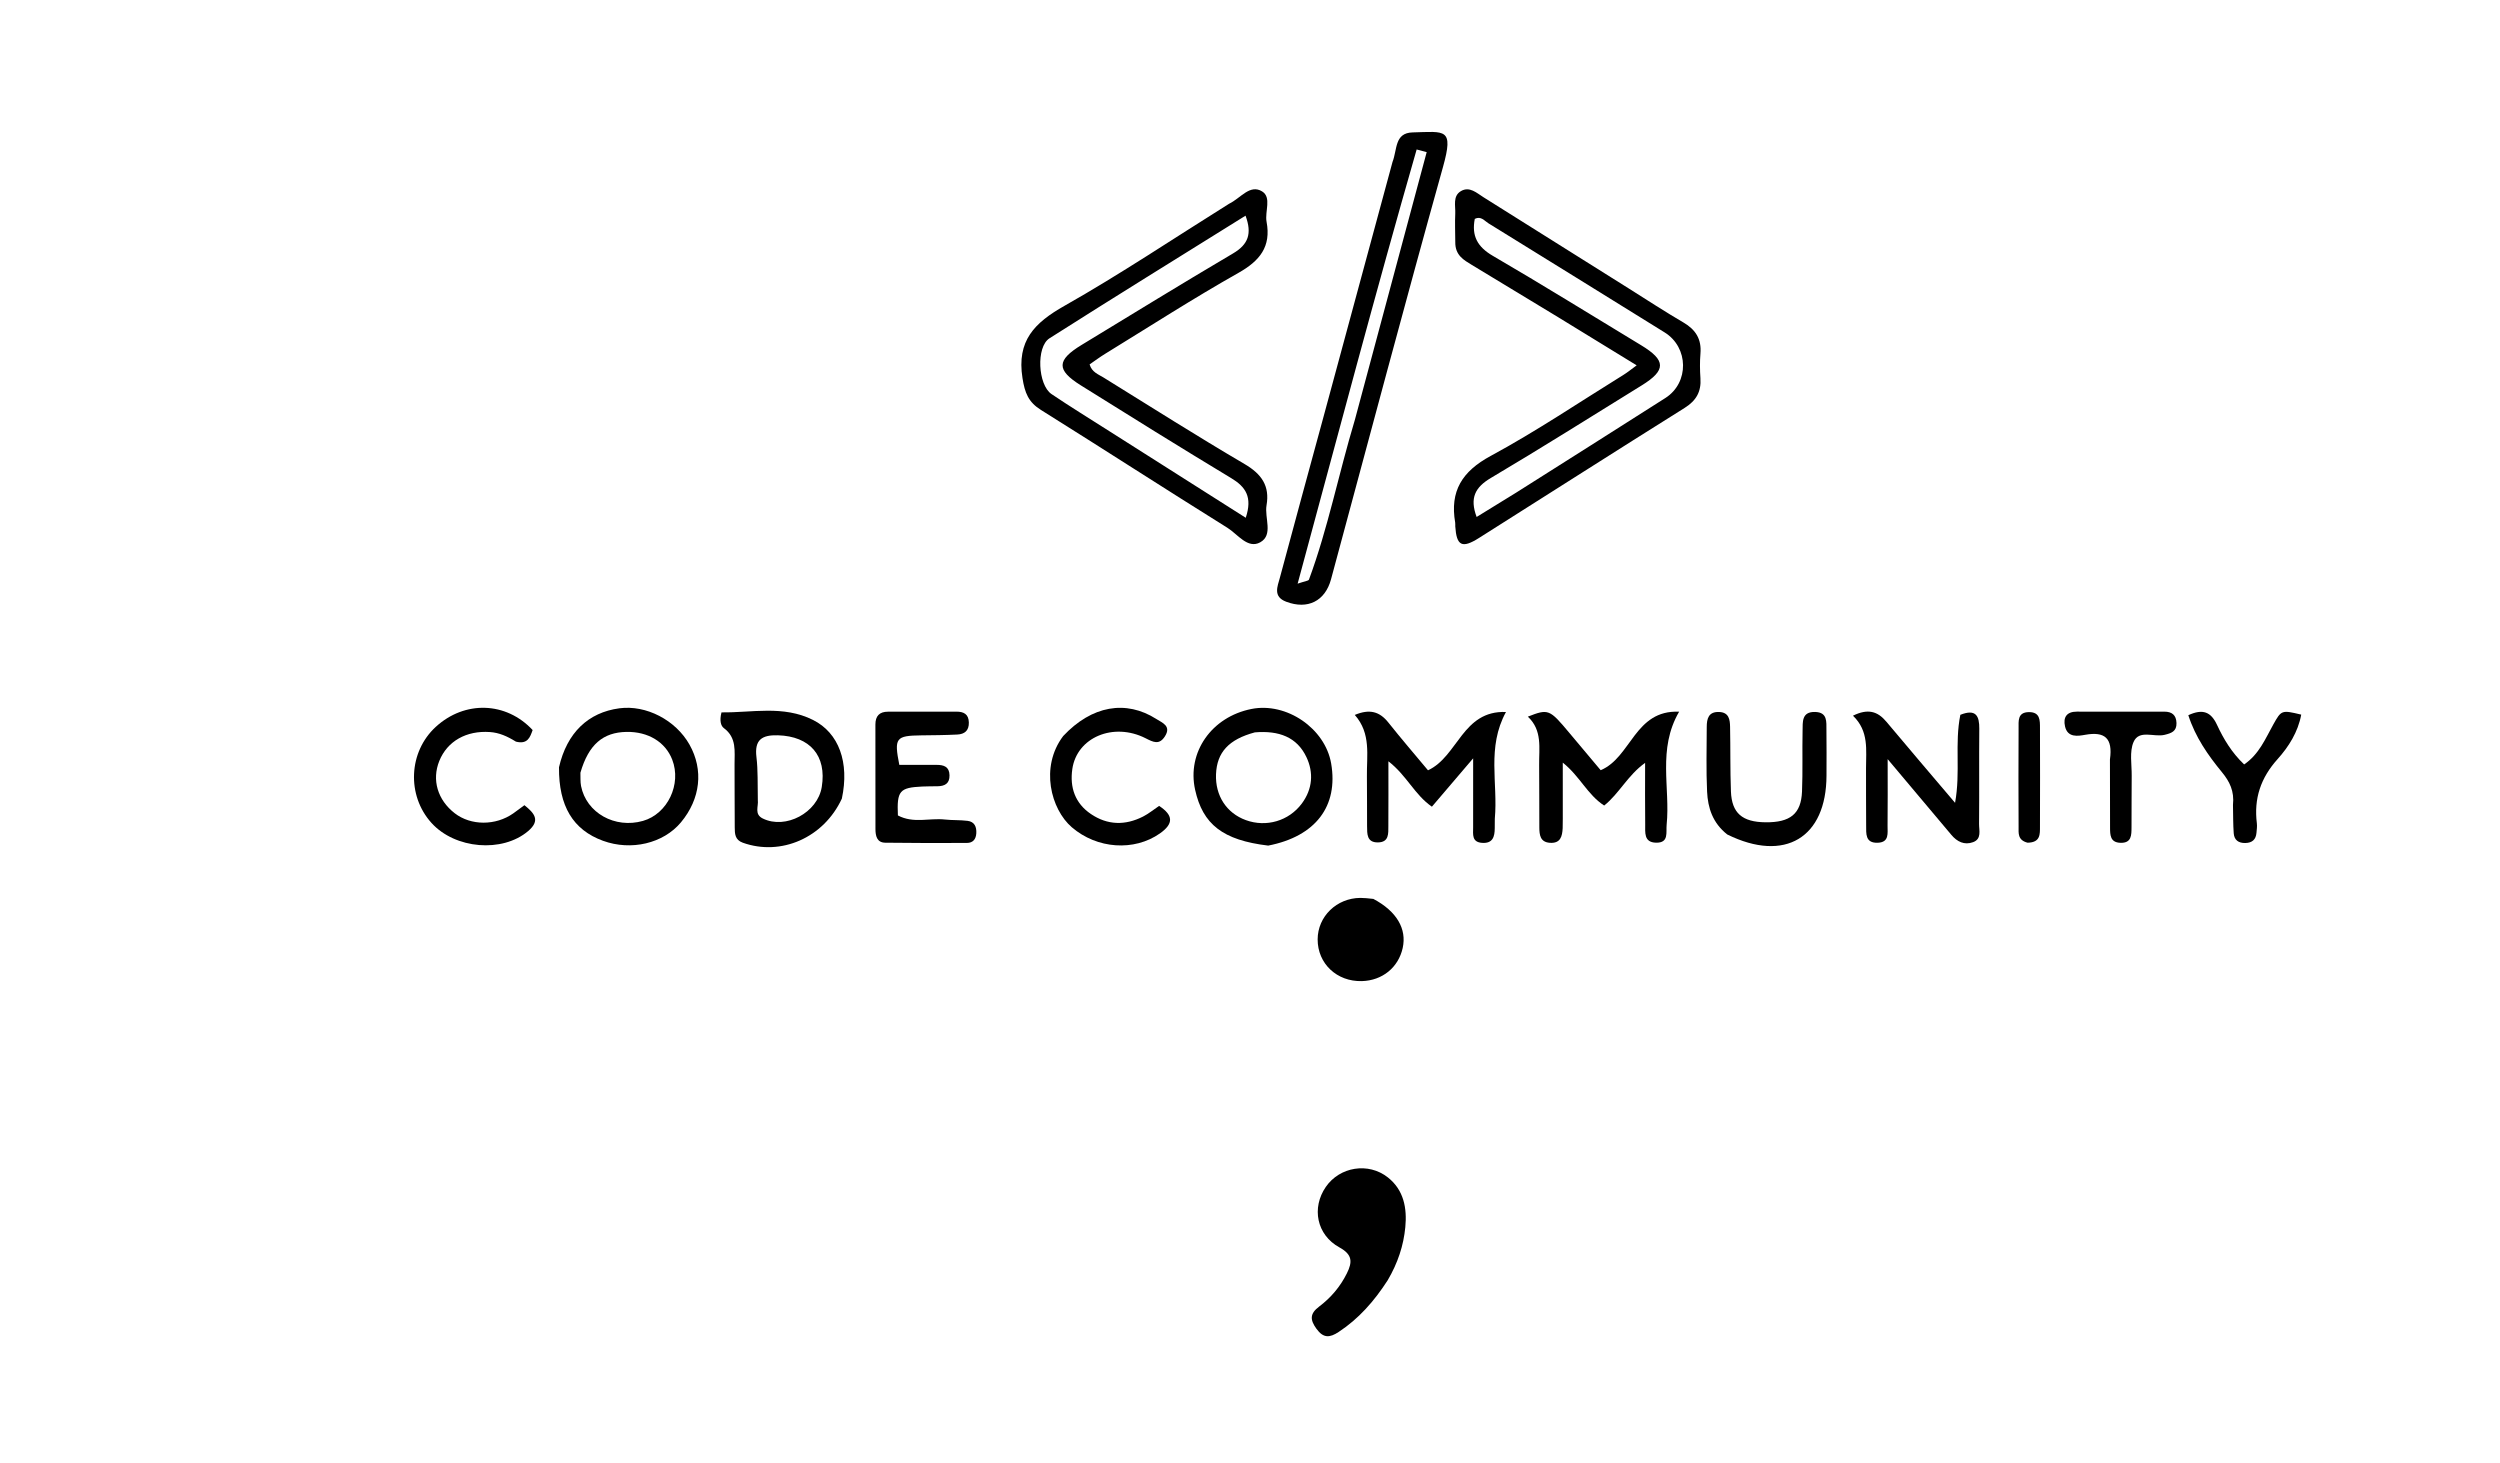 <svg version="1.1" id="Layer_1" xmlns="http://www.w3.org/2000/svg" xmlns:xlink="http://www.w3.org/1999/xlink" x="0px" y="0px"
	 width="100%" viewBox="0 0 656 384" enable-background="new 0 0 656 384" xml:space="preserve">
<path fill="#000000" opacity="1" stroke="none" 
	d="
M381.866,63.507 
	C381.845,60.733 381.746,58.399 381.859,56.075 
	C381.96,53.996 381.132,51.432 383.382,50.13 
	C385.624,48.832 387.483,50.639 389.276,51.761 
	C401.967,59.706 414.637,67.685 427.317,75.648 
	C432.106,78.656 436.837,81.765 441.721,84.613 
	C444.955,86.5 446.513,88.999 446.199,92.77 
	C446.02,94.918 446.047,97.102 446.195,99.255 
	C446.437,102.776 445.092,105.132 442.029,107.049 
	C423.985,118.346 406.05,129.817 388.051,141.186 
	C383.625,143.982 382.201,143.226 381.864,138.131 
	C381.842,137.8 381.897,137.458 381.841,137.134 
	C380.421,128.873 383.627,123.704 391.173,119.628 
	C403.154,113.155 414.49,105.488 426.089,98.309 
	C427.052,97.712 427.932,96.981 429.463,95.867 
	C422.319,91.485 415.598,87.337 408.852,83.231 
	C401.319,78.647 393.754,74.118 386.225,69.528 
	C384.099,68.231 381.807,66.994 381.866,63.507 
M397.807,129.287 
	C410.876,121.007 423.963,112.756 437.004,104.432 
	C443.29,100.419 443.126,91.145 436.793,87.222 
	C421.38,77.672 405.979,68.103 390.547,58.584 
	C389.523,57.952 388.62,56.614 386.984,57.431 
	C386.124,61.868 387.642,64.761 391.726,67.136 
	C404.808,74.746 417.659,82.751 430.615,90.578 
	C437.181,94.545 437.242,97.144 430.768,101.14 
	C417.604,109.267 404.521,117.53 391.212,125.412 
	C387.042,127.881 385.615,130.686 387.467,135.653 
	C390.776,133.614 393.98,131.639 397.807,129.287 
z"/>
<path fill="#000000" opacity="1" stroke="none" 
	d="
M322.504,53.47 
	C325.564,52.006 327.956,48.257 331.164,50.218 
	C333.744,51.794 331.842,55.497 332.348,58.193 
	C333.574,64.735 330.585,68.433 324.961,71.606 
	C313.083,78.31 301.6,85.715 289.968,92.853 
	C288.574,93.709 287.261,94.695 285.911,95.62 
	C286.513,97.68 288.214,98.222 289.564,99.059 
	C301.872,106.686 314.105,114.444 326.59,121.772 
	C331.037,124.382 333.225,127.497 332.34,132.585 
	C331.766,135.892 334.182,140.367 330.674,142.307 
	C327.401,144.117 324.769,140.174 322.097,138.508 
	C305.715,128.292 289.504,117.8 273.135,107.562 
	C269.846,105.505 268.912,103.095 268.299,99.206 
	C266.753,89.397 271.44,84.704 279.34,80.235 
	C293.958,71.965 307.944,62.579 322.504,53.47 
M291.226,113.228 
	C303.03,120.721 314.834,128.214 326.885,135.864 
	C328.696,130.413 326.863,127.751 323.078,125.468 
	C309.826,117.475 296.683,109.301 283.565,101.09 
	C277.144,97.07 277.257,94.493 283.825,90.501 
	C297.049,82.461 310.231,74.351 323.561,66.493 
	C327.555,64.138 328.576,61.318 326.828,56.592 
	C309.446,67.433 292.34,77.985 275.384,88.772 
	C271.827,91.035 272.35,100.996 275.909,103.398 
	C280.736,106.656 285.704,109.703 291.226,113.228 
z"/>
<path fill="#000000" opacity="1" stroke="none" 
	d="
M365.393,42.504 
	C366.671,39.252 365.888,34.865 370.674,34.745 
	C379.22,34.531 381.513,33.527 378.638,43.824 
	C368.59,79.816 359.007,115.938 349.26,152.013 
	C347.715,157.734 343.129,160.028 337.491,157.891 
	C333.954,156.552 335.229,153.875 335.837,151.598 
	C339.604,137.477 343.491,123.387 347.313,109.281 
	C353.308,87.154 359.283,65.022 365.393,42.504 
M355.532,110.115 
	C361.809,86.716 368.086,63.317 374.363,39.919 
	C373.485,39.686 372.608,39.454 371.731,39.222 
	C360.945,76.752 350.972,114.508 340.498,153.151 
	C342.362,152.502 343.338,152.443 343.475,152.073 
	C348.452,138.647 351.189,124.576 355.532,110.115 
z"/>
<path fill="#000000" opacity="1" stroke="none" 
	d="
M364.125,335.947 
	C360.557,341.478 356.522,346.041 351.273,349.5 
	C348.926,351.047 347.264,351.196 345.435,348.67 
	C343.723,346.304 343.687,344.701 346.124,342.861 
	C349.197,340.542 351.68,337.645 353.419,334.13 
	C354.88,331.178 354.938,329.223 351.464,327.318 
	C345.462,324.029 344.122,316.918 347.891,311.449 
	C351.542,306.149 359.065,304.91 364.183,308.959 
	C368.378,312.277 369.226,317.033 368.756,321.987 
	C368.299,326.819 366.793,331.406 364.125,335.947 
z"/>
<path fill="#000000" opacity="1" stroke="none" 
	d="
M410.076,214.829 
	C410.069,215.967 410.078,216.633 410.045,217.297 
	C409.94,219.47 409.473,221.357 406.668,221.152 
	C404.136,220.966 403.94,219.056 403.921,217.177 
	C403.867,211.688 403.943,206.197 403.872,200.707 
	C403.815,196.287 404.769,191.655 400.906,188.05 
	C406.282,185.943 406.585,186.078 411.732,192.233 
	C414.493,195.536 417.267,198.827 420.017,202.101 
	C428.061,198.741 428.908,186.24 440.602,186.749 
	C434.861,196.625 438.318,206.712 437.328,216.412 
	C437.124,218.414 437.982,221.201 434.535,221.121 
	C431.286,221.046 431.726,218.4 431.699,216.316 
	C431.632,211.167 431.677,206.017 431.677,200.177 
	C427.125,203.428 424.891,208.218 420.935,211.375 
	C416.525,208.508 414.616,203.748 410.073,200.111 
	C410.073,205.284 410.073,209.821 410.076,214.829 
z"/>
<path fill="#000000" opacity="1" stroke="none" 
	d="
M392.24,214.835 
	C392.233,215.977 392.224,216.643 392.221,217.309 
	C392.212,219.532 391.72,221.36 388.915,221.169 
	C386.162,220.982 386.547,218.946 386.55,217.118 
	C386.562,211.548 386.554,205.978 386.554,198.987 
	C382.372,203.891 379.179,207.634 375.732,211.676 
	C371.177,208.535 369.133,203.478 364.317,199.763 
	C364.317,205.89 364.345,211.298 364.303,216.706 
	C364.287,218.676 364.536,221.021 361.561,221.05 
	C358.609,221.079 358.741,218.783 358.72,216.779 
	C358.675,212.452 358.747,208.123 358.678,203.797 
	C358.59,198.263 359.837,192.504 355.495,187.596 
	C359.41,185.951 362.024,186.721 364.302,189.587 
	C367.701,193.864 371.271,198.005 374.707,202.129 
	C382.59,198.485 383.722,186.388 395.168,186.825 
	C390.074,196.166 393.102,205.435 392.24,214.835 
z"/>
<path fill="#000000" opacity="1" stroke="none" 
	d="
M220.902,209.558 
	C216.139,219.863 204.876,224.71 194.909,221.127 
	C192.827,220.378 192.809,218.756 192.795,217.092 
	C192.749,211.596 192.776,206.098 192.745,200.602 
	C192.725,197.165 193.364,193.584 189.933,191.047 
	C189.132,190.455 188.767,189.06 189.321,186.926 
	C197.282,187.043 205.51,184.988 213.343,188.919 
	C220.13,192.325 222.931,200.07 220.902,209.558 
M198.854,209.945 
	C199.062,211.617 197.854,213.648 200.161,214.779 
	C206.153,217.719 214.528,213.255 215.629,206.517 
	C216.973,198.286 212.534,193.191 204.136,192.941 
	C199.927,192.816 197.938,194.11 198.491,198.655 
	C198.91,202.093 198.768,205.599 198.854,209.945 
z"/>
<path fill="#000000" opacity="1" stroke="none" 
	d="
M146.682,201.332 
	C148.76,192.262 154.354,186.946 162.525,185.858 
	C169.543,184.923 177.295,188.938 180.925,195.389 
	C184.657,202.02 183.819,209.615 178.675,215.789 
	C174.064,221.323 165.61,223.321 158.222,220.621 
	C150.393,217.761 146.593,211.561 146.682,201.332 
M152.302,202.765 
	C152.349,203.928 152.247,205.12 152.467,206.249 
	C153.844,213.302 161.36,217.508 168.724,215.403 
	C175.18,213.558 178.892,205.766 176.387,199.318 
	C174.591,194.695 170.057,191.949 164.387,192.052 
	C158.275,192.162 154.452,195.313 152.302,202.765 
z"/>
<path fill="#000000" opacity="1" stroke="none" 
	d="
M332.774,221.886 
	C320.875,220.461 315.607,216.329 313.597,207.233 
	C311.425,197.405 317.915,188.106 328.394,186.031 
	C337.6,184.209 347.71,191.127 349.295,200.334 
	C351.219,211.508 345.248,219.462 332.774,221.886 
M329.278,192.173 
	C322.446,194.005 319.304,197.396 319.082,203.174 
	C318.866,208.788 321.84,213.356 326.912,215.201 
	C332.251,217.144 338.177,215.437 341.583,210.868 
	C344.417,207.065 344.743,202.735 342.797,198.644 
	C340.317,193.429 335.614,191.645 329.278,192.173 
z"/>
<path fill="#000000" opacity="1" stroke="none" 
	d="
M514.395,187.566 
	C518.501,185.935 519.393,187.874 519.364,191.21 
	C519.289,199.539 519.386,207.869 519.307,216.198 
	C519.291,217.897 520.042,220.138 517.739,220.983 
	C515.454,221.82 513.553,220.884 512.013,219.041 
	C506.792,212.795 501.535,206.578 495.32,199.194 
	C495.32,205.911 495.364,211.301 495.295,216.69 
	C495.271,218.58 495.806,221.024 492.727,221.138 
	C489.379,221.262 489.701,218.716 489.678,216.586 
	C489.623,211.589 489.667,206.59 489.646,201.593 
	C489.626,196.835 490.474,191.9 486.221,187.799 
	C490.1,185.88 492.667,186.606 494.983,189.376 
	C500.738,196.257 506.572,203.071 513.009,210.661 
	C514.485,202.552 512.863,195.135 514.395,187.566 
z"/>
<path fill="#000000" opacity="1" stroke="none" 
	d="
M235.608,213.973 
	C239.711,216.149 243.884,214.596 247.941,215.042 
	C249.916,215.259 251.929,215.143 253.898,215.391 
	C255.709,215.619 256.282,216.949 256.181,218.657 
	C256.088,220.233 255.284,221.182 253.71,221.188 
	C246.565,221.212 239.42,221.232 232.277,221.126 
	C230.076,221.093 229.723,219.31 229.719,217.547 
	C229.7,208.405 229.721,199.263 229.706,190.121 
	C229.702,187.866 230.768,186.748 233.026,186.747 
	C239.009,186.746 244.993,186.731 250.977,186.737 
	C252.865,186.739 254.172,187.365 254.226,189.582 
	C254.278,191.729 253.089,192.646 251.209,192.742 
	C248.058,192.903 244.899,192.922 241.743,192.959 
	C235.038,193.037 234.587,193.627 235.979,200.7 
	C239.249,200.7 242.532,200.692 245.816,200.704 
	C247.653,200.71 249.109,201.175 249.152,203.433 
	C249.194,205.65 247.876,206.286 245.973,206.315 
	C244.643,206.336 243.312,206.322 241.985,206.386 
	C236.051,206.67 235.319,207.494 235.608,213.973 
z"/>
<path fill="#000000" opacity="1" stroke="none" 
	d="
M453.238,218.97 
	C449.371,215.933 448.139,211.947 447.94,207.724 
	C447.673,202.079 447.835,196.413 447.849,190.757 
	C447.855,188.581 448.307,186.706 451.126,186.825 
	C453.7,186.933 453.932,188.842 453.972,190.705 
	C454.093,196.36 453.981,202.023 454.197,207.673 
	C454.414,213.37 457.171,215.707 463.263,215.77 
	C469.756,215.837 472.608,213.569 472.849,207.704 
	C473.068,202.388 472.881,197.056 472.998,191.734 
	C473.048,189.483 472.704,186.709 476.316,186.819 
	C479.584,186.919 479.226,189.426 479.256,191.548 
	C479.312,195.54 479.283,199.535 479.273,203.528 
	C479.235,219.8 468.356,226.421 453.238,218.97 
z"/>
<path fill="#000000" opacity="1" stroke="none" 
	d="
M135.381,194.606 
	C133.053,193.169 130.972,192.258 128.558,192.089 
	C122.38,191.658 117.374,194.466 115.273,199.669 
	C113.265,204.641 114.819,209.911 119.32,213.396 
	C123.558,216.678 130.036,216.697 134.686,213.43 
	C135.62,212.774 136.527,212.08 137.61,211.283 
	C140.194,213.362 141.907,215.25 138.593,218.068 
	C131.822,223.825 119.417,222.806 113.208,215.922 
	C106.683,208.687 107.197,197.29 114.343,190.734 
	C121.937,183.765 132.793,184.092 139.763,191.564 
	C139.092,193.462 138.445,195.381 135.381,194.606 
z"/>
<path fill="#000000" opacity="1" stroke="none" 
	d="
M278.982,193.135 
	C286.492,185.141 295.443,183.568 303.452,188.683 
	C305.003,189.674 307.414,190.496 305.671,193.223 
	C304.171,195.57 302.598,194.727 300.601,193.715 
	C292.147,189.432 282.557,193.508 281.375,201.803 
	C280.687,206.63 282.093,210.773 286.244,213.59 
	C290.62,216.559 295.282,216.636 299.945,214.261 
	C301.4,213.52 302.688,212.452 304.152,211.467 
	C307.909,213.934 307.986,216.14 304.371,218.684 
	C297.608,223.442 287.877,222.774 281.253,217.081 
	C275.758,212.36 272.834,201.276 278.982,193.135 
z"/>
<path fill="#000000" opacity="1" stroke="none" 
	d="
M360.366,235.873 
	C366.536,239.143 369.169,243.76 368.068,248.752 
	C366.938,253.872 362.72,257.297 357.363,257.442 
	C350.791,257.62 345.736,252.851 345.751,246.488 
	C345.766,240.481 350.745,235.64 356.971,235.61 
	C357.966,235.605 358.962,235.724 360.366,235.873 
z"/>
<path fill="#000000" opacity="1" stroke="none" 
	d="
M585.933,211.219 
	C586.318,207.568 585.056,205.083 583.037,202.621 
	C579.382,198.165 576.063,193.435 574.214,187.671 
	C578.033,185.901 580.167,186.809 581.747,190.21 
	C583.484,193.947 585.622,197.502 588.865,200.589 
	C592.822,197.886 594.43,193.824 596.499,190.13 
	C598.629,186.327 598.668,186.274 603.842,187.516 
	C603.01,192.076 600.543,195.959 597.637,199.193 
	C593.182,204.149 591.396,209.561 592.198,216.03 
	C592.299,216.843 592.169,217.69 592.1,218.518 
	C591.951,220.302 590.978,221.168 589.171,221.205 
	C587.368,221.242 586.258,220.418 586.129,218.651 
	C585.959,216.332 585.989,213.999 585.933,211.219 
z"/>
<path fill="#000000" opacity="1" stroke="none" 
	d="
M553.65,199.281 
	C554.444,193.619 552.243,191.906 547.158,192.811 
	C545.243,193.152 542.534,193.621 541.859,190.597 
	C541.327,188.215 542.297,186.728 544.97,186.732 
	C552.625,186.744 560.279,186.729 567.934,186.738 
	C569.9,186.74 571.043,187.609 571.111,189.715 
	C571.183,191.934 569.735,192.393 567.982,192.823 
	C565.216,193.502 561.28,191.366 559.839,194.716 
	C558.74,197.269 559.393,200.597 559.358,203.582 
	C559.304,208.075 559.352,212.569 559.312,217.062 
	C559.293,219.093 559.368,221.283 556.342,221.151 
	C553.708,221.036 553.69,219.083 553.679,217.214 
	C553.647,211.389 553.657,205.565 553.65,199.281 
z"/>
<path fill="#000000" opacity="1" stroke="none" 
	d="
M532.028,221.125 
	C529.385,220.439 529.686,218.576 529.678,216.99 
	C529.632,208.375 529.632,199.759 529.677,191.144 
	C529.687,189.221 529.346,186.884 532.396,186.859 
	C535.351,186.835 535.285,189.025 535.291,191.043 
	C535.315,199.659 535.32,208.274 535.288,216.889 
	C535.281,218.867 535.455,221.077 532.028,221.125 
z"/>
</svg>